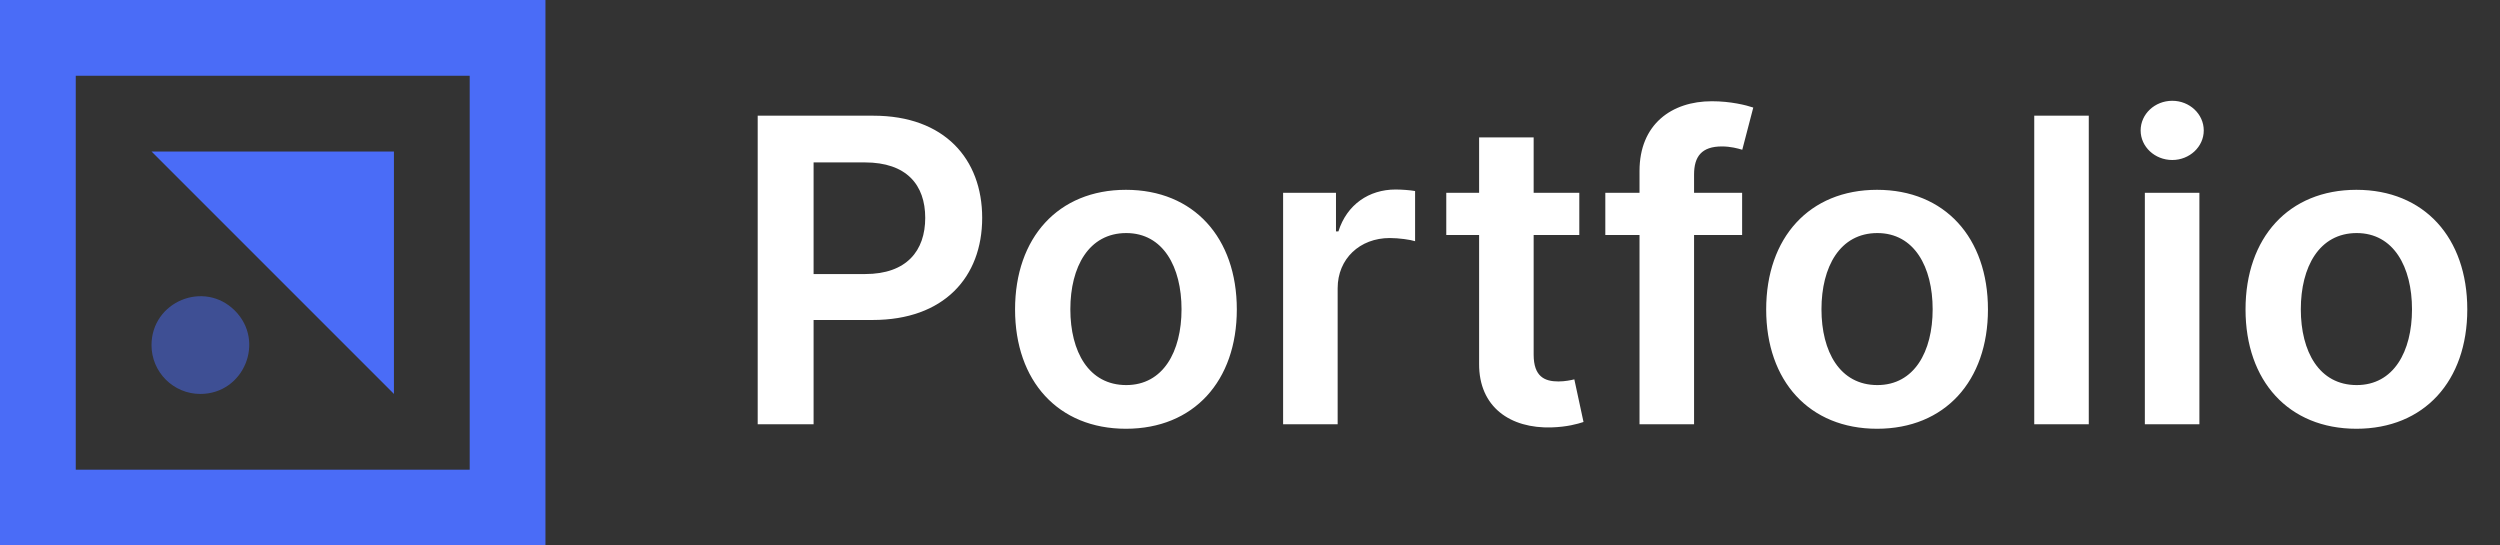<svg xmlns="http://www.w3.org/2000/svg" width="165" height="36" viewBox="0 0 165 36" fill="none">
  <rect x="0" y="0" width="165" height="36" fill="#333333" stroke="none"/>
  <path d="M50.008 28H53.697V21.119H57.595C62.298 21.119 64.824 18.296 64.824 14.378C64.824 10.49 62.328 7.636 57.645 7.636H50.008V28ZM53.697 18.087V10.719H57.078C59.842 10.719 61.065 12.21 61.065 14.378C61.065 16.546 59.842 18.087 57.098 18.087H53.697ZM74.312 28.298C78.787 28.298 81.63 25.146 81.63 20.423C81.63 15.69 78.787 12.528 74.312 12.528C69.838 12.528 66.994 15.69 66.994 20.423C66.994 25.146 69.838 28.298 74.312 28.298ZM74.332 25.415C71.856 25.415 70.643 23.207 70.643 20.413C70.643 17.619 71.856 15.382 74.332 15.382C76.768 15.382 77.981 17.619 77.981 20.413C77.981 23.207 76.768 25.415 74.332 25.415ZM84.685 28H88.285V19.021C88.285 17.082 89.746 15.71 91.725 15.71C92.332 15.71 93.087 15.82 93.396 15.919V12.608C93.067 12.548 92.501 12.508 92.103 12.508C90.353 12.508 88.891 13.503 88.335 15.273H88.175V12.727H84.685V28ZM104.234 12.727H101.221V9.068H97.621V12.727H95.454V15.511H97.621V24.003C97.602 26.876 99.69 28.288 102.394 28.209C103.418 28.179 104.124 27.98 104.512 27.851L103.906 25.037C103.707 25.087 103.299 25.176 102.852 25.176C101.947 25.176 101.221 24.858 101.221 23.406V15.511H104.234V12.727ZM114.98 12.727H111.808V11.524C111.808 10.331 112.305 9.665 113.647 9.665C114.214 9.665 114.691 9.794 114.99 9.884L115.716 7.099C115.248 6.94 114.224 6.682 112.981 6.682C110.326 6.682 108.208 8.203 108.208 11.286V12.727H105.951V15.511H108.208V28H111.808V15.511H114.98V12.727ZM123.886 28.298C128.361 28.298 131.205 25.146 131.205 20.423C131.205 15.69 128.361 12.528 123.886 12.528C119.412 12.528 116.568 15.69 116.568 20.423C116.568 25.146 119.412 28.298 123.886 28.298ZM123.906 25.415C121.43 25.415 120.217 23.207 120.217 20.413C120.217 17.619 121.43 15.382 123.906 15.382C126.342 15.382 127.555 17.619 127.555 20.413C127.555 23.207 126.342 25.415 123.906 25.415ZM137.859 7.636H134.26V28H137.859V7.636ZM141.56 28H145.16V12.727H141.56V28ZM143.37 10.56C144.513 10.56 145.448 9.685 145.448 8.611C145.448 7.527 144.513 6.652 143.37 6.652C142.217 6.652 141.282 7.527 141.282 8.611C141.282 9.685 142.217 10.56 143.37 10.56ZM155.523 28.298C159.998 28.298 162.841 25.146 162.841 20.423C162.841 15.69 159.998 12.528 155.523 12.528C151.049 12.528 148.205 15.69 148.205 20.423C148.205 25.146 151.049 28.298 155.523 28.298ZM155.543 25.415C153.067 25.415 151.854 23.207 151.854 20.413C151.854 17.619 153.067 15.382 155.543 15.382C157.979 15.382 159.192 17.619 159.192 20.413C159.192 23.207 157.979 25.415 155.543 25.415Z" fill="#ffffff"/>
  <path d="M2.5 2.5H33.5V33.5H2.5V2.5Z" stroke="#4A6CF7" stroke-width="5"/>
  <path d="M10 10H26V26L10 10Z" fill="#4A6CF7"/>
  <path opacity="0.5" d="M15.5 20.5C17.53 22.53 16.092 26 13.222 26C11.443 26 10 24.558 10 22.778C10 19.908 13.47 18.47 15.5 20.5Z" fill="#4A6CF7"/>
</svg>